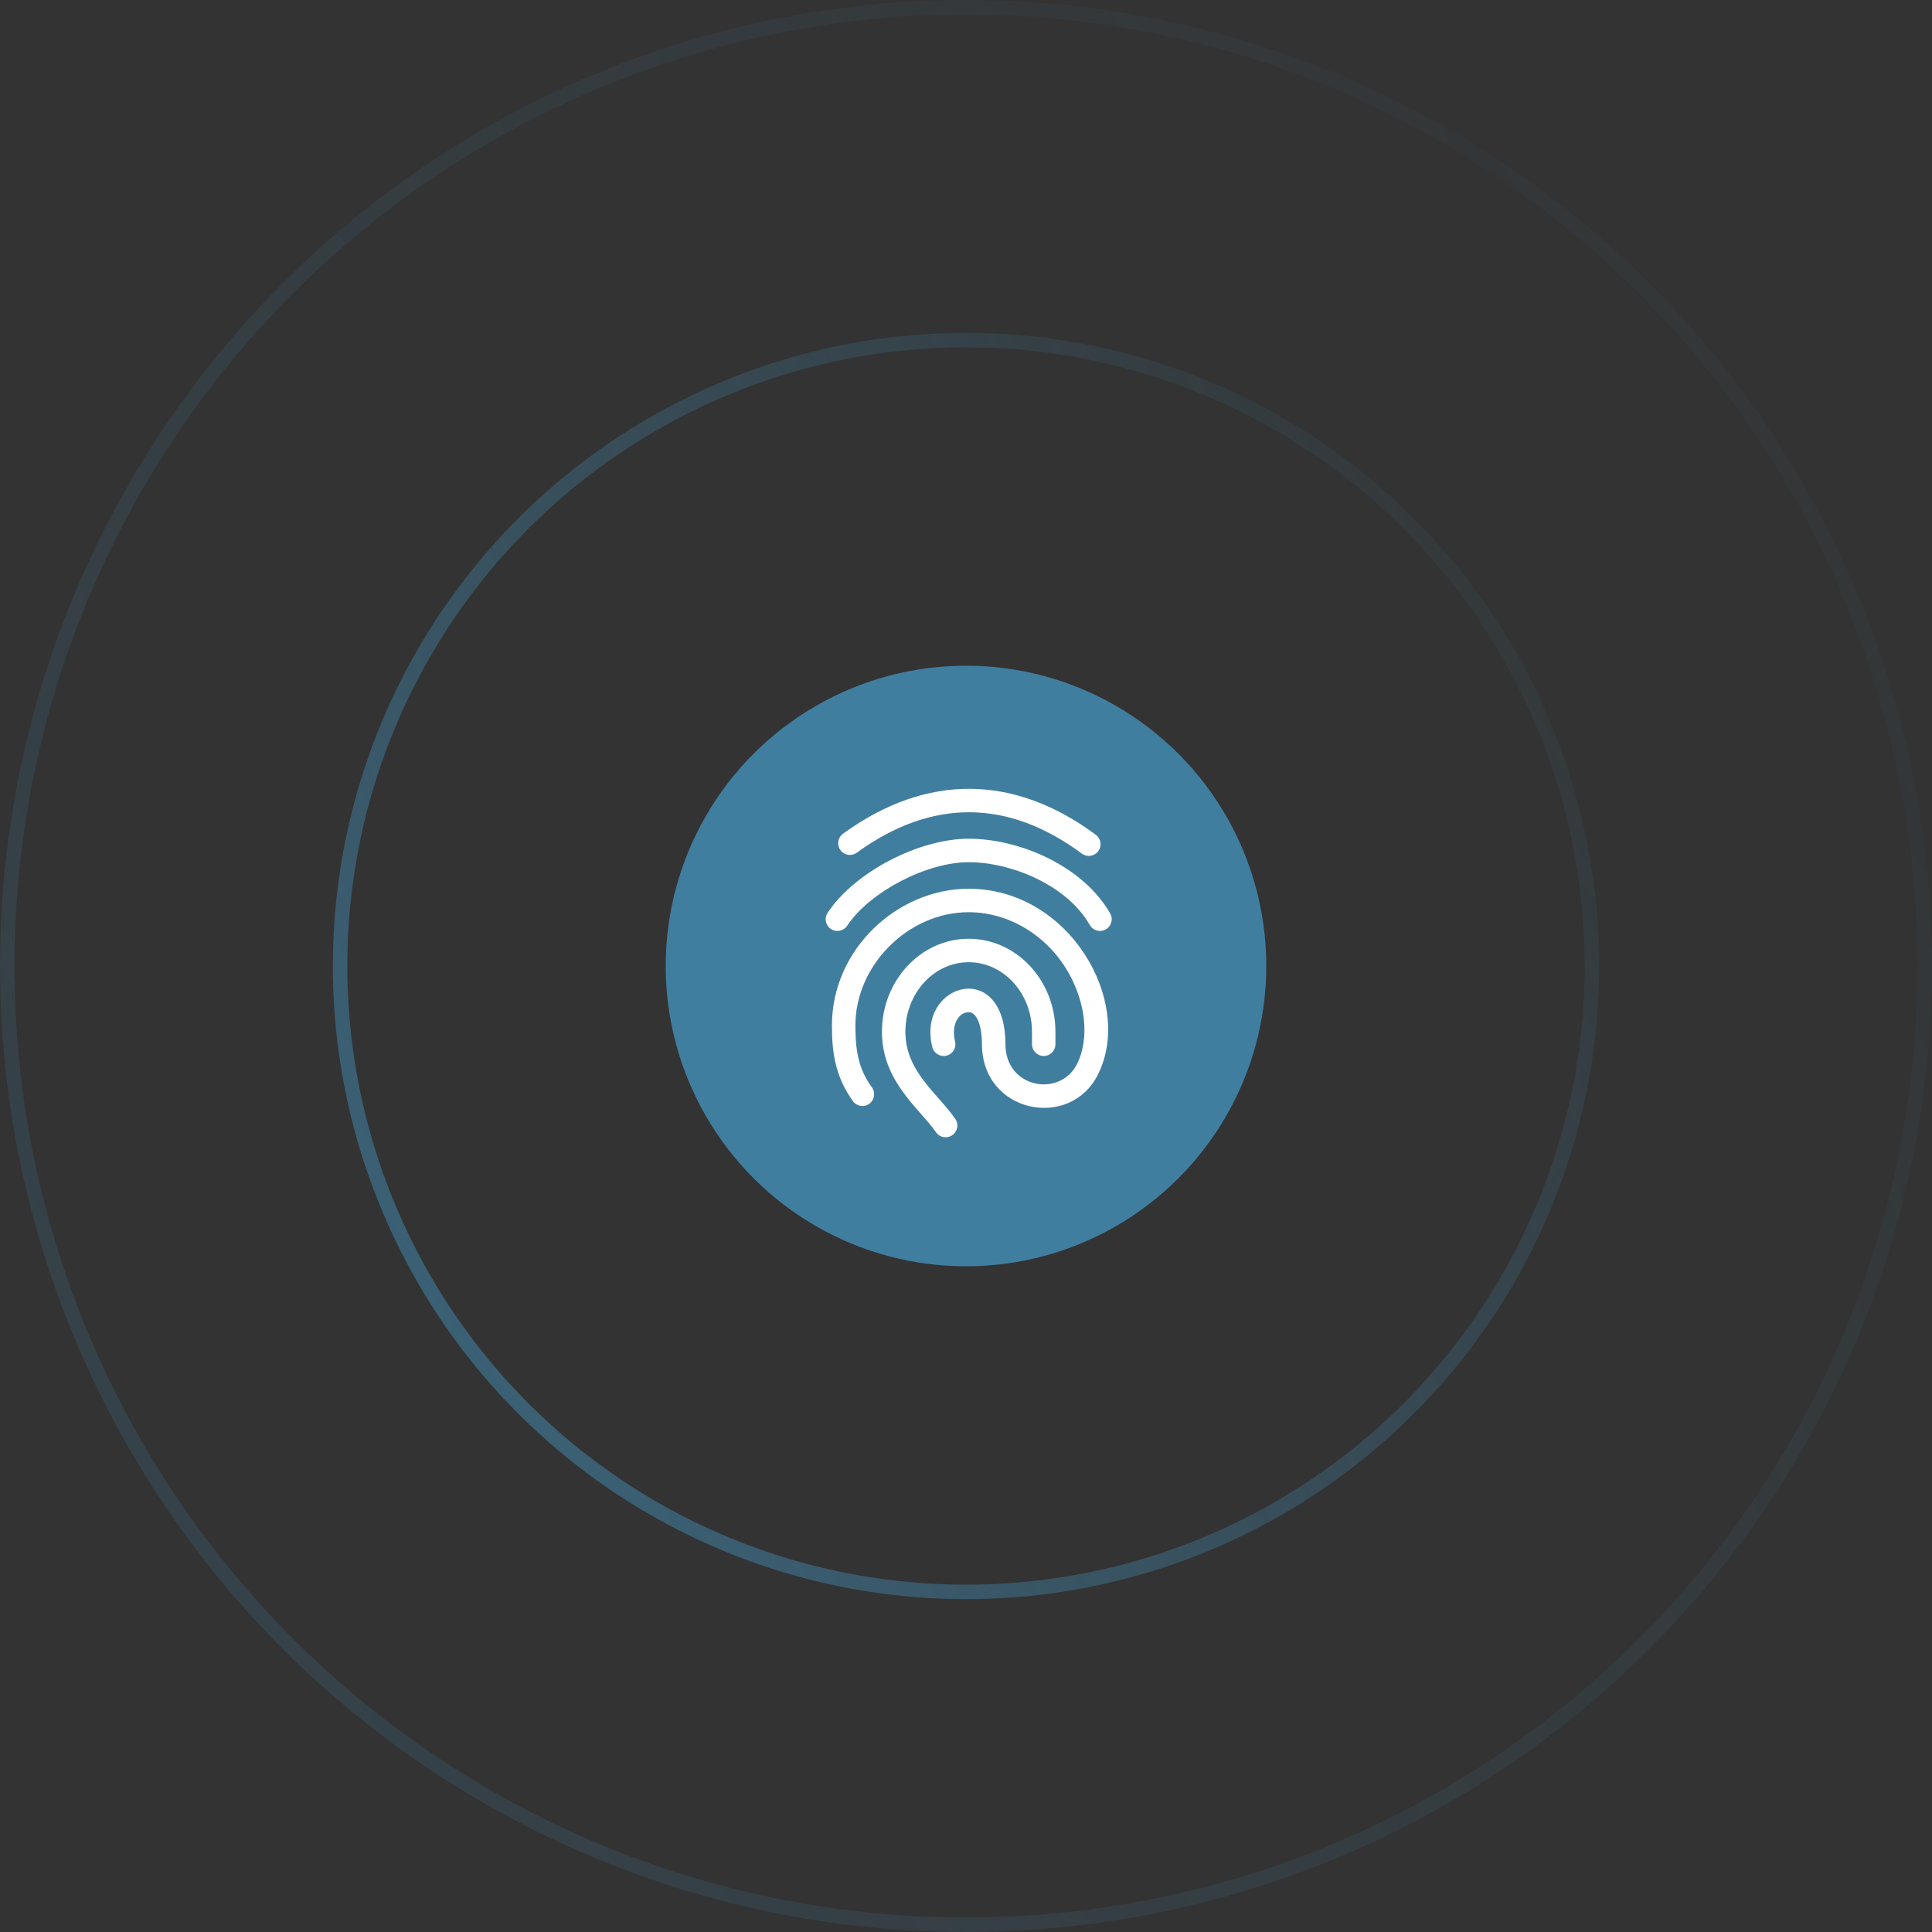 <svg width="267" height="267" viewBox="0 0 267 267" fill="none" xmlns="http://www.w3.org/2000/svg">
<rect x="0" y="0" width="267" height="267" fill="#333333" stroke="none"/>
<circle cx="133.5" cy="133.5" r="41.5" fill="url(#paint0_linear_15_113)"/>
<path d="M151.441 115.367C140.197 107.026 128.079 106.814 116.504 115.219C115.78 115.745 115.62 116.758 116.145 117.482C116.671 118.206 117.684 118.366 118.408 117.841C128.867 110.245 139.438 110.497 149.511 117.969C150.23 118.502 151.244 118.352 151.777 117.633C152.31 116.915 152.16 115.9 151.441 115.367Z" fill="white"/>
<path d="M133.872 115.912C126.99 115.912 118.142 120.494 114.38 126.137C113.884 126.882 114.085 127.888 114.829 128.384C115.574 128.88 116.58 128.679 117.076 127.935C120.195 123.256 128.044 119.152 133.872 119.152C139.579 119.152 147.385 122.197 150.61 127.84C150.909 128.363 151.455 128.656 152.018 128.656C153.24 128.656 154.046 127.323 153.423 126.232C149.709 119.733 140.988 115.912 133.872 115.912V115.912Z" fill="white"/>
<path d="M125.124 142.588C125.124 137.288 129.048 132.976 133.872 132.976C138.696 132.976 142.62 137.288 142.62 142.588V144.316C142.62 145.211 143.345 145.936 144.24 145.936C145.135 145.936 145.86 145.211 145.86 144.316V142.588C145.86 135.501 140.482 129.736 133.872 129.736C127.262 129.736 121.884 135.501 121.884 142.588C121.884 149.477 127.063 153.167 129.35 156.47C129.665 156.924 130.17 157.168 130.683 157.168C131.973 157.168 132.763 155.707 132.014 154.626C129.539 151.051 125.124 148.087 125.124 142.588Z" fill="white"/>
<path d="M151.737 148.496C156.744 138.483 147.84 122.824 133.872 122.824C124.038 122.824 114.972 131.159 114.972 141.724C114.972 145.56 115.464 148.804 117.865 152.169C118.385 152.897 119.397 153.066 120.125 152.547C120.853 152.027 121.022 151.015 120.503 150.287C118.811 147.917 118.212 145.676 118.212 141.724C118.212 133.382 125.53 126.064 133.872 126.064C138.072 126.064 142.219 127.916 145.251 131.146C149.543 135.718 151.086 142.554 148.839 147.048C146.5 151.725 138.948 150.399 138.948 144.316C138.948 132.302 126.641 135.895 128.844 144.709C129.061 145.577 129.941 146.104 130.809 145.888C131.677 145.671 132.205 144.791 131.987 143.923C131.422 141.659 132.46 139.888 133.872 139.888C135.14 139.888 135.708 142.112 135.708 144.316C135.708 153.802 147.859 156.252 151.737 148.496Z" fill="white"/>
<circle opacity="0.6" cx="133.5" cy="133.5" r="86.5" stroke="url(#paint1_linear_15_113)" stroke-width="2"/>
<circle opacity="0.2" cx="133.5" cy="133.5" r="132.5" stroke="url(#paint2_linear_15_113)" stroke-width="2"/>
<defs>
<linearGradient id="paint0_linear_15_113" x1="131.477" y1="191.297" x2="191.57" y2="139.039" gradientUnits="userSpaceOnUse">
<stop stop-color="#407EA0"/>
<stop offset="1" stop-color="#407EA0"/>
</linearGradient>
<linearGradient id="paint1_linear_15_113" x1="110.402" y1="254.043" x2="256.027" y2="155.949" gradientUnits="userSpaceOnUse">
<stop stop-color="#407EA0"/>
<stop offset="1" stop-color="#407EA0" stop-opacity="0.12"/>
</linearGradient>
<linearGradient id="paint2_linear_15_113" x1="96.658" y1="324.359" x2="322.518" y2="176.879" gradientUnits="userSpaceOnUse">
<stop stop-color="#407EA0"/>
<stop offset="1" stop-color="#407EA0" stop-opacity="0.21"/>
</linearGradient>
</defs>
</svg>
